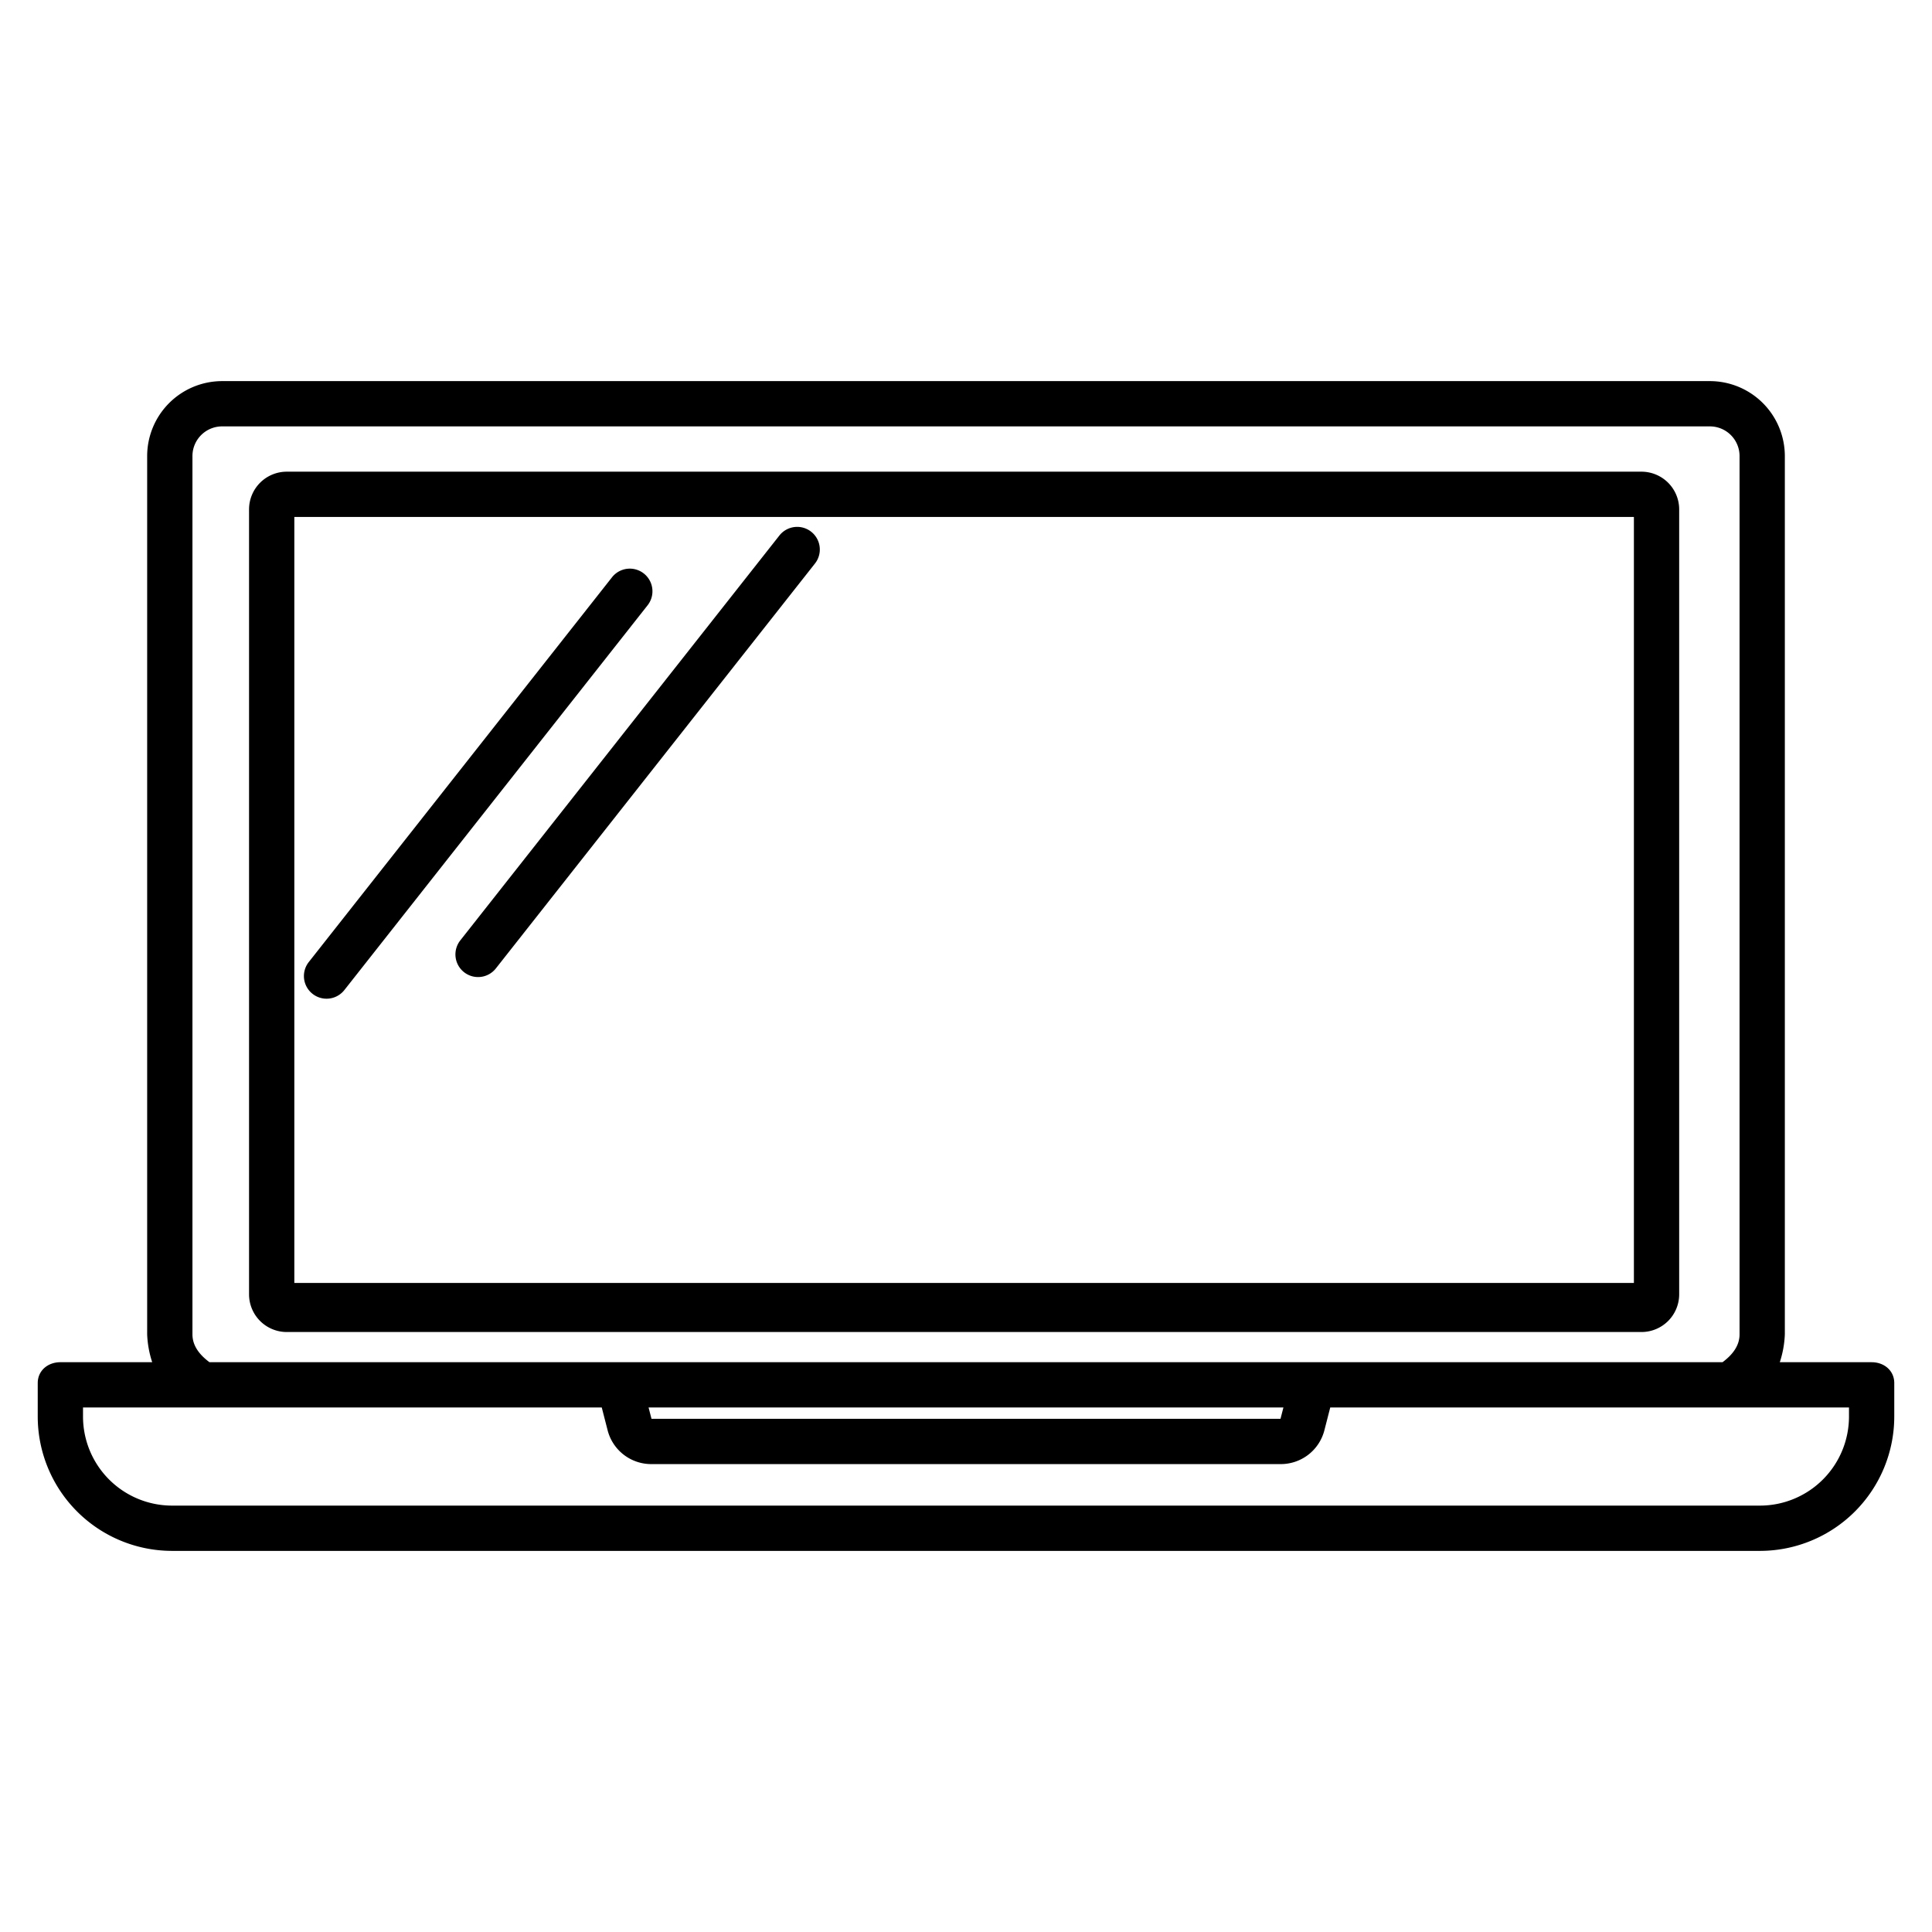<svg xmlns="http://www.w3.org/2000/svg" version="1.1" xmlns:xlink="http://www.w3.org/1999/xlink" width="512" height="512" x="0" y="0" viewBox="0 0 512 512" style="enable-background:new 0 0 512 512" xml:space="preserve" class=""><g><path d="M76 353h359a10 10 0 0 0 10-10V135a10 10 0 0 0-10-10H76a10 10 0 0 0-10 10v208a10 10 0 0 0 10 10zm2-216h355v203H78z" fill="#000000" opacity="1" data-original="#000000" class=""></path><path d="M170.619 151.983a6 6 0 0 0-8.427 1l-80.363 101.97a6 6 0 1 0 9.426 7.427l80.363-101.971a6 6 0 0 0-.999-8.426zM214.973 140.916a6 6 0 0 0-8.427 1l-84.535 107.263a6 6 0 1 0 9.425 7.427l84.536-107.264a6 6 0 0 0-.999-8.426z" fill="#000000" opacity="1" data-original="#000000" class=""></path><path d="M496 361h-24.336a26.853 26.853 0 0 0 1.336-7.393V120.828A19.879 19.879 0 0 0 453.3 101H58.7A19.879 19.879 0 0 0 39 120.828v232.779A26.853 26.853 0 0 0 40.336 361H16c-3.314 0-6 2.215-6 5.529v8.861A35.623 35.623 0 0 0 45.421 411h421.158A35.623 35.623 0 0 0 502 375.39v-8.861c0-3.314-2.686-5.529-6-5.529zM51 120.828A7.867 7.867 0 0 1 58.7 113h394.6a7.867 7.867 0 0 1 7.7 7.828v232.779c0 3.008-1.828 5.393-4.512 7.393H55.512c-2.684-2-4.512-4.385-4.512-7.393zM340.119 373l-.773 3H172.653l-.773-3zM490 375.39A23.61 23.61 0 0 1 466.579 399H45.421A23.61 23.61 0 0 1 22 375.39V373h137.472l1.556 6.047A11.931 11.931 0 0 0 172.654 388h166.692a11.922 11.922 0 0 0 11.626-8.943l1.555-6.057H490z" fill="#000000" opacity="1" data-original="#000000" class=""></path></g></svg>